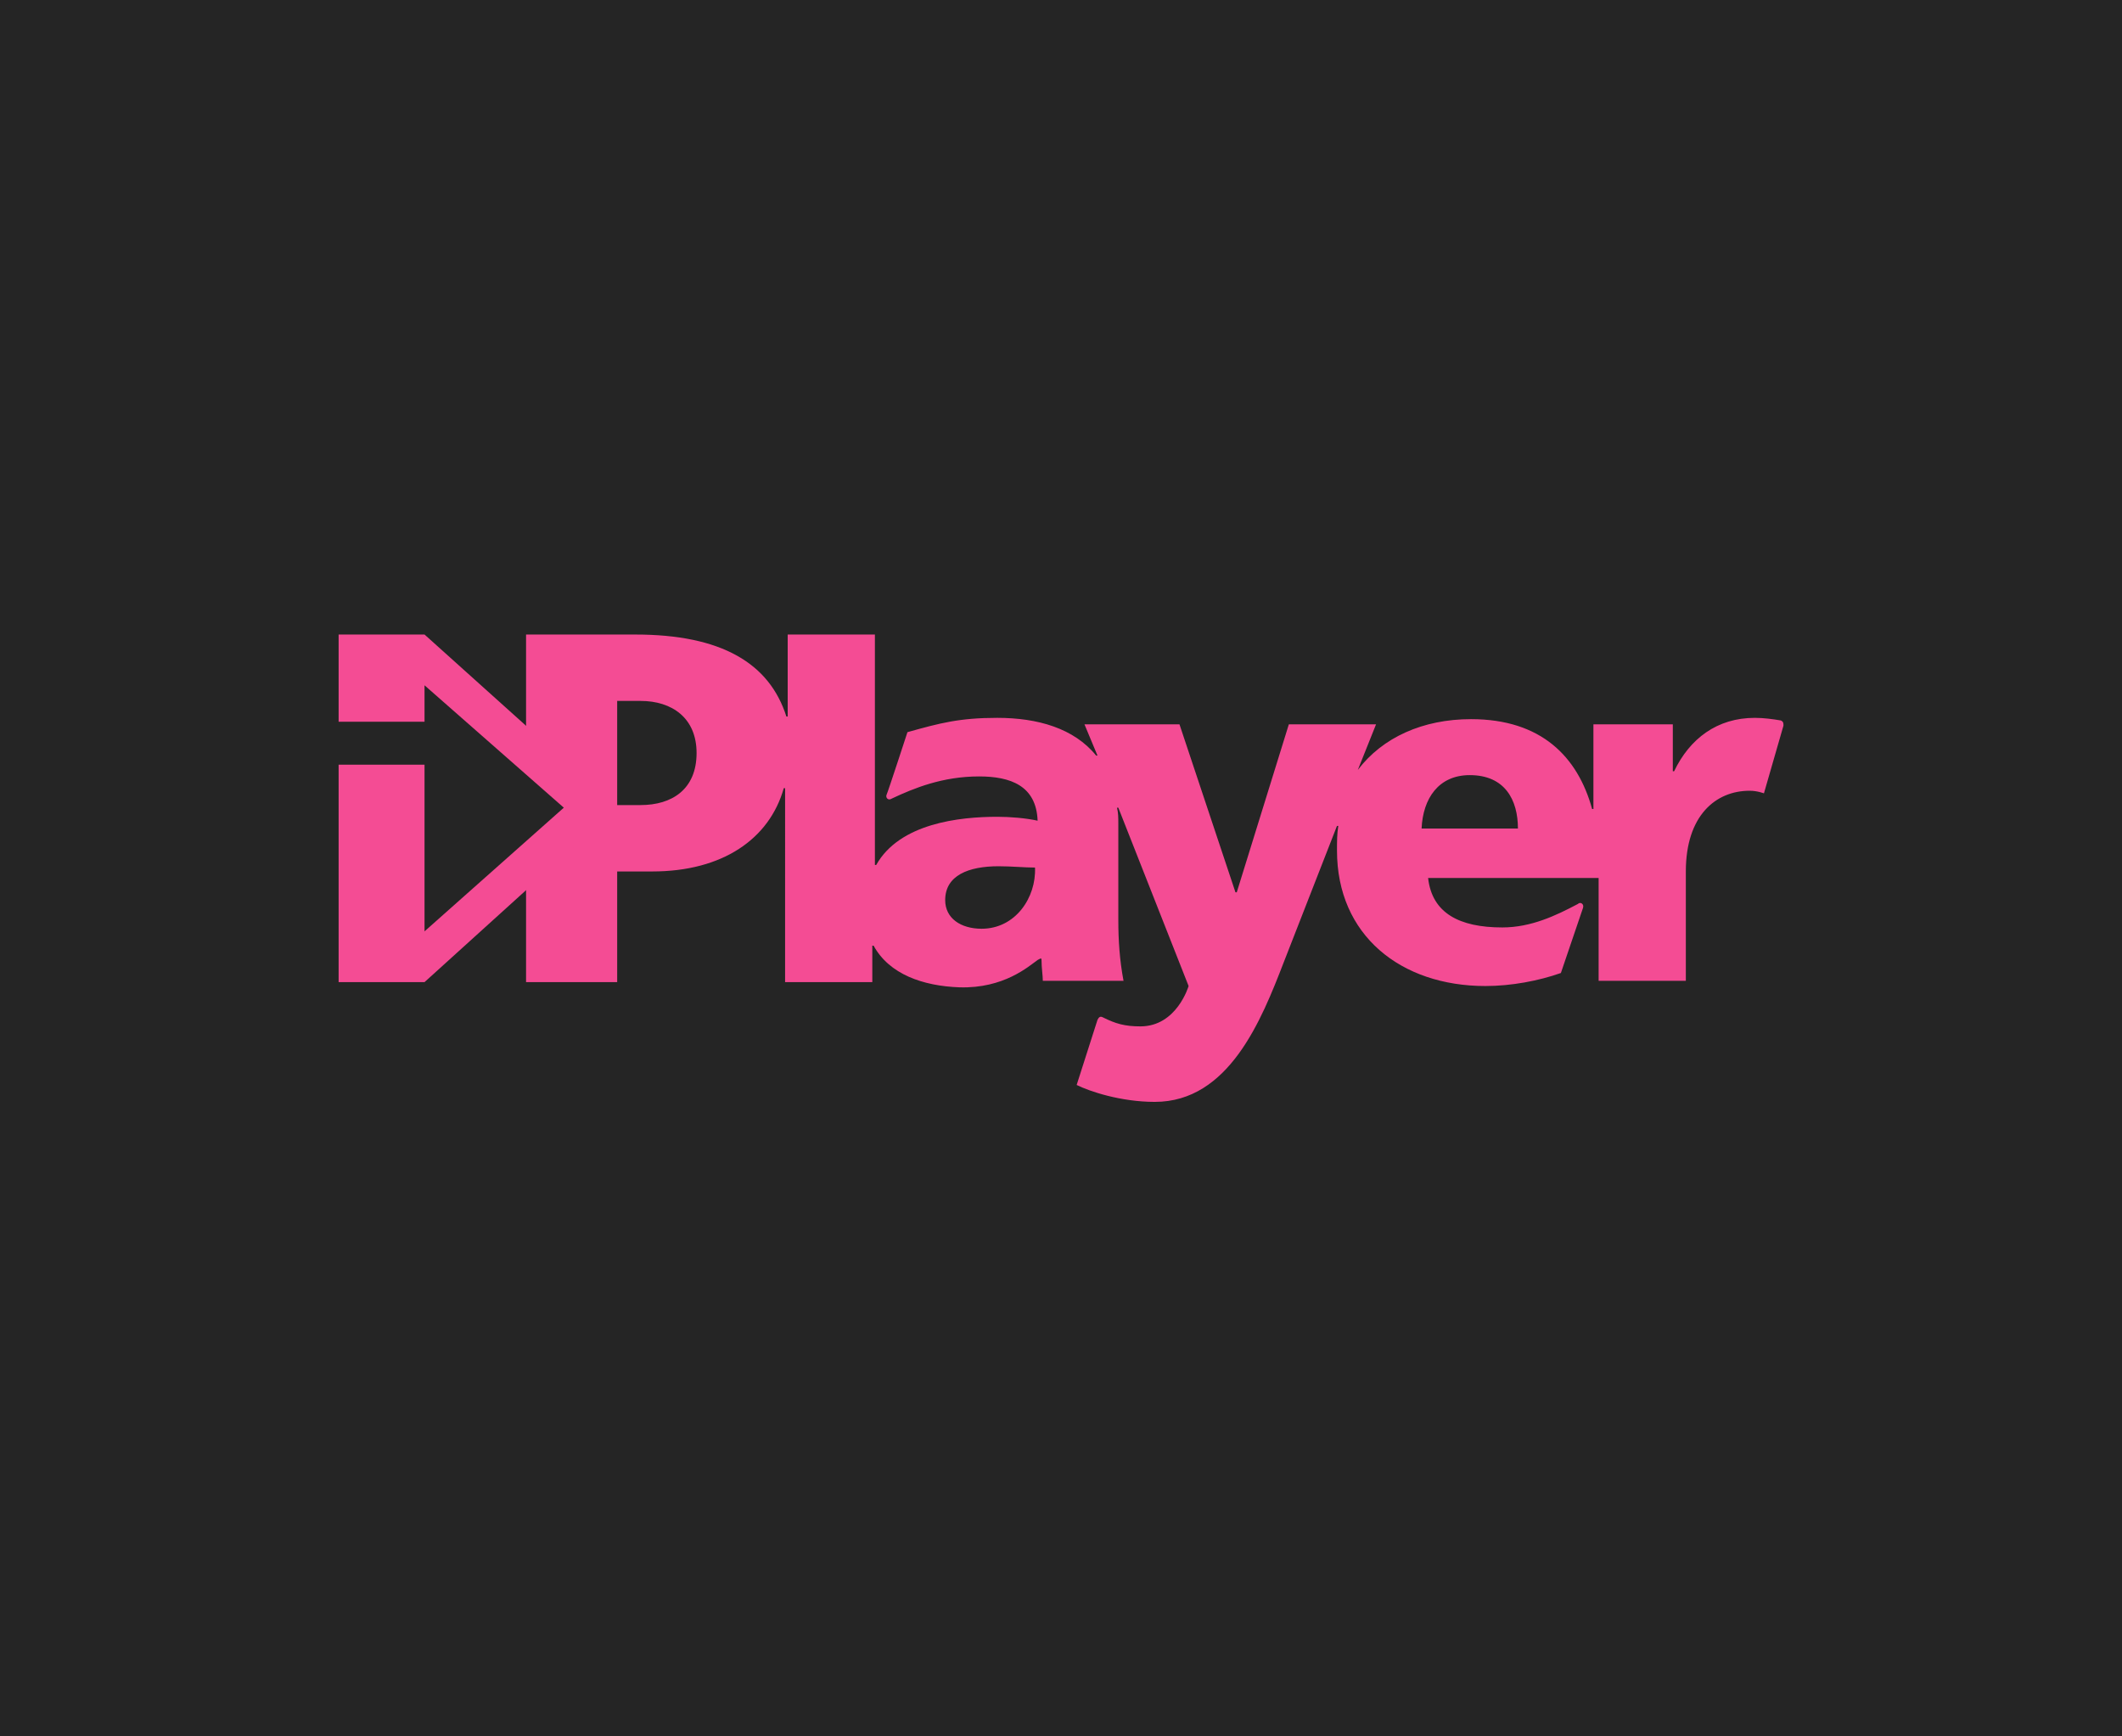 <ns0:svg xmlns:dc="http://purl.org/dc/elements/1.1/" xmlns:ns0="http://www.w3.org/2000/svg" xmlns:ns1="http://www.inkscape.org/namespaces/inkscape" xmlns:ns2="http://sodipodi.sourceforge.net/DTD/sodipodi-0.dtd" xmlns:ns3="http://www.w3.org/1999/xlink" xmlns:ns5="http://creativecommons.org/ns#" xmlns:rdf="http://www.w3.org/1999/02/22-rdf-syntax-ns#" height="360" id="svg2" version="1.1" viewBox="0 0 440 360" width="440" ns2:docname="drawing.svg" ns1:export-filename="C:\Users\lonm\AppData\Local\Vivaldi\Application\VivaldiMods\sd\rss.png" ns1:export-xdpi="90" ns1:export-ydpi="90" ns1:version="0.92.2 (5c3e80d, 2017-08-06)">
  <ns0:defs id="defs4">
    <ns0:linearGradient id="linearGradient4465" ns1:collect="always">
      <ns0:stop id="stop4467" offset="0" style="stop-color:#4d4d4d;stop-opacity:1;" />
      <ns0:stop id="stop4469" offset="1" style="stop-color:#4d4d4d;stop-opacity:0;" />
    </ns0:linearGradient>
    <ns0:linearGradient id="linearGradient4395" ns1:collect="always">
      <ns0:stop id="stop4397" offset="0" style="stop-color:#0055ae;stop-opacity:1" />
      <ns0:stop id="stop4399" offset="1" style="stop-color:#00c8ff;stop-opacity:1" />
    </ns0:linearGradient>
    <ns0:linearGradient id="linearGradient4796" ns1:collect="always">
      <ns0:stop id="stop4798" offset="0" style="stop-color:#79a7d3;stop-opacity:1" />
      <ns0:stop id="stop4800" offset="1" style="stop-color:#c5daee;stop-opacity:1" />
    </ns0:linearGradient>
    <ns0:linearGradient id="linearGradient4729" ns1:collect="always">
      <ns0:stop id="stop4731" offset="0" style="stop-color:#ffffff;stop-opacity:1" />
      <ns0:stop id="stop4733" offset="1" style="stop-color:#ffffff;stop-opacity:0" />
    </ns0:linearGradient>
    <ns0:linearGradient id="linearGradient4250" ns1:collect="always">
      <ns0:stop id="stop4252" offset="0" style="stop-color:#304a96;stop-opacity:1" />
      <ns0:stop id="stop4254" offset="1" style="stop-color:#435dad;stop-opacity:1" />
    </ns0:linearGradient>
    <ns0:linearGradient id="linearGradient4210" ns1:collect="always">
      <ns0:stop id="stop4212" offset="0" style="stop-color:#f78c27;stop-opacity:1;" />
      <ns0:stop id="stop4214" offset="1" style="stop-color:#f89d48;stop-opacity:1" />
    </ns0:linearGradient>
    <ns0:linearGradient gradientUnits="userSpaceOnUse" id="linearGradient4218" x1="276.129" x2="276.129" y1="366.452" y2="-196.129" ns1:collect="always" ns3:href="#linearGradient4210" />
    <ns0:linearGradient gradientTransform="translate(7.742,-6.452)" gradientUnits="userSpaceOnUse" id="linearGradient4256" x1="222.625" x2="222.625" y1="380.073" y2="28.8" ns1:collect="always" ns3:href="#linearGradient4250" />
    <ns0:radialGradient cx="238.71" cy="336.905" fx="238.71" fy="336.905" gradientTransform="matrix(-2.4823655e-5,-1.476,1.58,6.9966776e-8,-293.527,604.008)" gradientUnits="userSpaceOnUse" id="radialGradient4737" r="179.181" ns1:collect="always" ns3:href="#linearGradient4729" />
    <ns0:linearGradient gradientTransform="matrix(0.686,0,0,0.803,-12.617,-5.994)" gradientUnits="userSpaceOnUse" id="linearGradient4802" x1="285.161" x2="285.161" y1="416.774" y2="-167.556" ns1:collect="always" ns3:href="#linearGradient4796" />
    <ns0:clipPath clipPathUnits="userSpaceOnUse" id="clipPath5077">
      <ns0:path d="m 220.413,280.292 -57.014,-99.687 c -13.811,-24.148 21.211,-38.723 32.286,-19.541 l 25.402,43.997 c 7.229,11.948 17.021,21.685 31.203,19.506 12.59,-1.934 24.399,-9.985 26.761,-19.506 1.996,-8.045 3.706,-16.661 0,-22.661 -7.543,-12.212 -0.773,-30.558 14.772,-30.508 18.107,0.059 23.437,18.125 17.559,28.342 l -57.066,99.188 c -9.303,16.169 -27.81,11.521 -33.902,0.869 z" id="path5079" style="fill:#ffffff;fill-rule:evenodd;stroke:none;stroke-width:1px;stroke-linecap:butt;stroke-linejoin:miter;stroke-opacity:1" ns2:nodetypes="ssscsssssss" ns1:connector-curvature="0" />
    </ns0:clipPath>
    <ns0:clipPath clipPathUnits="userSpaceOnUse" id="clipPath5083">
      <ns0:path d="m 220.413,280.292 -57.014,-99.687 c -13.811,-24.148 21.211,-38.723 32.286,-19.541 l 25.402,43.997 c 7.229,11.948 17.021,21.685 31.203,19.506 12.59,-1.934 24.399,-9.985 26.761,-19.506 1.996,-8.045 3.706,-16.661 0,-22.661 -7.543,-12.212 -0.773,-30.558 14.772,-30.508 18.107,0.059 23.437,18.125 17.559,28.342 l -57.066,99.188 c -9.303,16.169 -27.81,11.521 -33.902,0.869 z" id="path5085" style="fill:#ffffff;fill-rule:evenodd;stroke:none;stroke-width:1px;stroke-linecap:butt;stroke-linejoin:miter;stroke-opacity:1" ns2:nodetypes="ssscsssssss" ns1:connector-curvature="0" />
    </ns0:clipPath>
    <ns0:linearGradient gradientTransform="matrix(0.878,0,0,0.84,9.058,2.495)" gradientUnits="userSpaceOnUse" id="linearGradient4401" x1="-25.456" x2="489.318" y1="204.436" y2="204.436" ns1:collect="always" ns3:href="#linearGradient4395" />
    <ns0:linearGradient gradientTransform="translate(3.625,4.5)" gradientUnits="userSpaceOnUse" id="linearGradient4471" x1="205" x2="325" y1="198" y2="342" ns1:collect="always" ns3:href="#linearGradient4465" />
  </ns0:defs>
  <ns2:namedview bordercolor="#666666" borderlayer="true" borderopacity="1.0" id="base" pagecolor="#ffffff" showgrid="false" units="px" ns1:current-layer="layer16" ns1:cx="126.77491" ns1:cy="245.66851" ns1:document-units="px" ns1:pageopacity="0.0" ns1:pageshadow="2" ns1:snap-global="false" ns1:window-height="997" ns1:window-maximized="1" ns1:window-width="1680" ns1:window-x="1912" ns1:window-y="22" ns1:zoom="1">
    <ns1:grid id="grid4875" type="xygrid" />
  </ns2:namedview>
  <ns0:g id="layer1" style="display:inline" transform="translate(0,-692.362)" ns2:insensitive="true" ns1:groupmode="layer" ns1:label="iplayer">
    <ns0:rect height="637.143" id="rect4177" style="opacity:1;fill:#252525;fill-opacity:1;stroke:none;stroke-width:2.3;stroke-linecap:round;stroke-miterlimit:4;stroke-dasharray:none;stroke-opacity:1" transform="translate(0,692.362)" width="1087.143" x="-325.714" y="-170" />
    <ns0:g id="g4151" style="fill:#f44c94;fill-opacity:1" transform="matrix(2.699,0,0,2.699,70.214,823.918)">
      <ns0:path d="M 78.3,10.4 79.7,6.9 H 73 L 69,19.8 H 68.9 L 64.6,6.9 h -7.3 l 1,2.4 H 58.2 C 56.5,7.2 53.7,6.4 50.6,6.4 c -2.9,0 -4.4,0.4 -6.9,1.1 0,0 -1.5,4.6 -1.6,4.8 -0.1,0.2 0.1,0.5 0.4,0.3 1.7,-0.8 3.9,-1.7 6.7,-1.7 2.4,0 4.4,0.7 4.5,3.4 -0.9,-0.2 -2.1,-0.3 -3.1,-0.3 -2.9,0 -7.5,0.5 -9.3,3.7 H 41.2 V 0 H 34.5 V 6.3 H 34.4 C 33.1,2.2 29.4,0 22.8,0 h -8.4 v 7.1 l 2.9,5.5 c 0.4,0.4 0.5,0.9 0,1.4 l -2.9,5.6 v 7.1 h 7 v -8.5 h 2.7 c 5.4,0 9,-2.5 10.1,-6.4 h 0.1 V 26.7 H 41 v -2.8 h 0.1 c 1.2,2.2 3.8,3.1 6.6,3.2 3.4,0.1 5.3,-1.6 6,-2.1 0.2,-0.1 0.3,-0.2 0.3,0 0,0.6 0.1,1.2 0.1,1.6 h 6.2 C 60,25 59.9,23.5 59.9,21.9 v -7.4 c 0,-0.4 0,-0.8 -0.1,-1.2 h 0.1 L 65.3,27 c 0,0 -0.9,3.1 -3.7,3.1 -1.2,0 -1.9,-0.2 -2.9,-0.7 -0.2,-0.1 -0.3,0 -0.4,0.2 l -1.6,5 c 1,0.5 3.4,1.3 6,1.3 5.7,0 8.2,-6.3 9.9,-10.7 l 4.1,-10.5 h 0.1 c -0.1,0.6 -0.1,1.2 -0.1,1.9 0,6.5 4.9,10.4 11.4,10.4 2,0 4.1,-0.4 5.8,-1 0,0 1.4,-4.1 1.7,-5 0.1,-0.3 -0.2,-0.5 -0.4,-0.3 -1.7,0.9 -3.6,1.8 -5.8,1.8 -3.3,0 -5.4,-1.1 -5.7,-3.8 h 13.1 v 7.9 h 6.7 v -8.4 c 0,-4.3 2.3,-6.2 4.9,-6.2 0.6,0 1.1,0.2 1.1,0.2 L 111,7 c 0,-0.2 0,-0.3 -0.2,-0.4 -0.6,-0.1 -1.3,-0.2 -2,-0.2 -2.9,0 -5,1.6 -6.2,4.1 h -0.1 V 6.9 h -6.1 v 6.5 H 96.3 C 95.2,9.4 92.4,6.5 87,6.5 c -3.7,0 -6.8,1.4 -8.7,3.9 z m -55.1,2.7 h -1.8 v -8 h 1.8 c 2.4,0 4.3,1.3 4.3,4 0,2.8 -1.9,4 -4.3,4 m 26.2,9.5 c -1.6,0 -2.8,-0.8 -2.8,-2.2 0,-1.9 1.8,-2.6 4.1,-2.6 1,0 2,0.1 2.8,0.1 0.1,2.3 -1.5,4.7 -4.1,4.7 m 33.8,-7.7 c 0.1,-2.3 1.3,-4.1 3.7,-4.1 2.7,0 3.7,1.9 3.7,4.1 z" id="path4153" style="fill:#f44c94;fill-opacity:1" ns1:connector-curvature="0" />
      <ns0:path d="M 6.6,0 H 0 V 6.7 H 6.6 V 3.9 L 17.3,13.3 6.6,22.8 V 10 H 0 V 26.7 H 6.6 L 21.4,13.3" id="path4155" style="fill:#f44c94;fill-opacity:1" ns1:connector-curvature="0" />
    </ns0:g>
  </ns0:g>
  <ns0:style id="style4337">.st0{fill:#7289DA;}</ns0:style>
</ns0:svg>